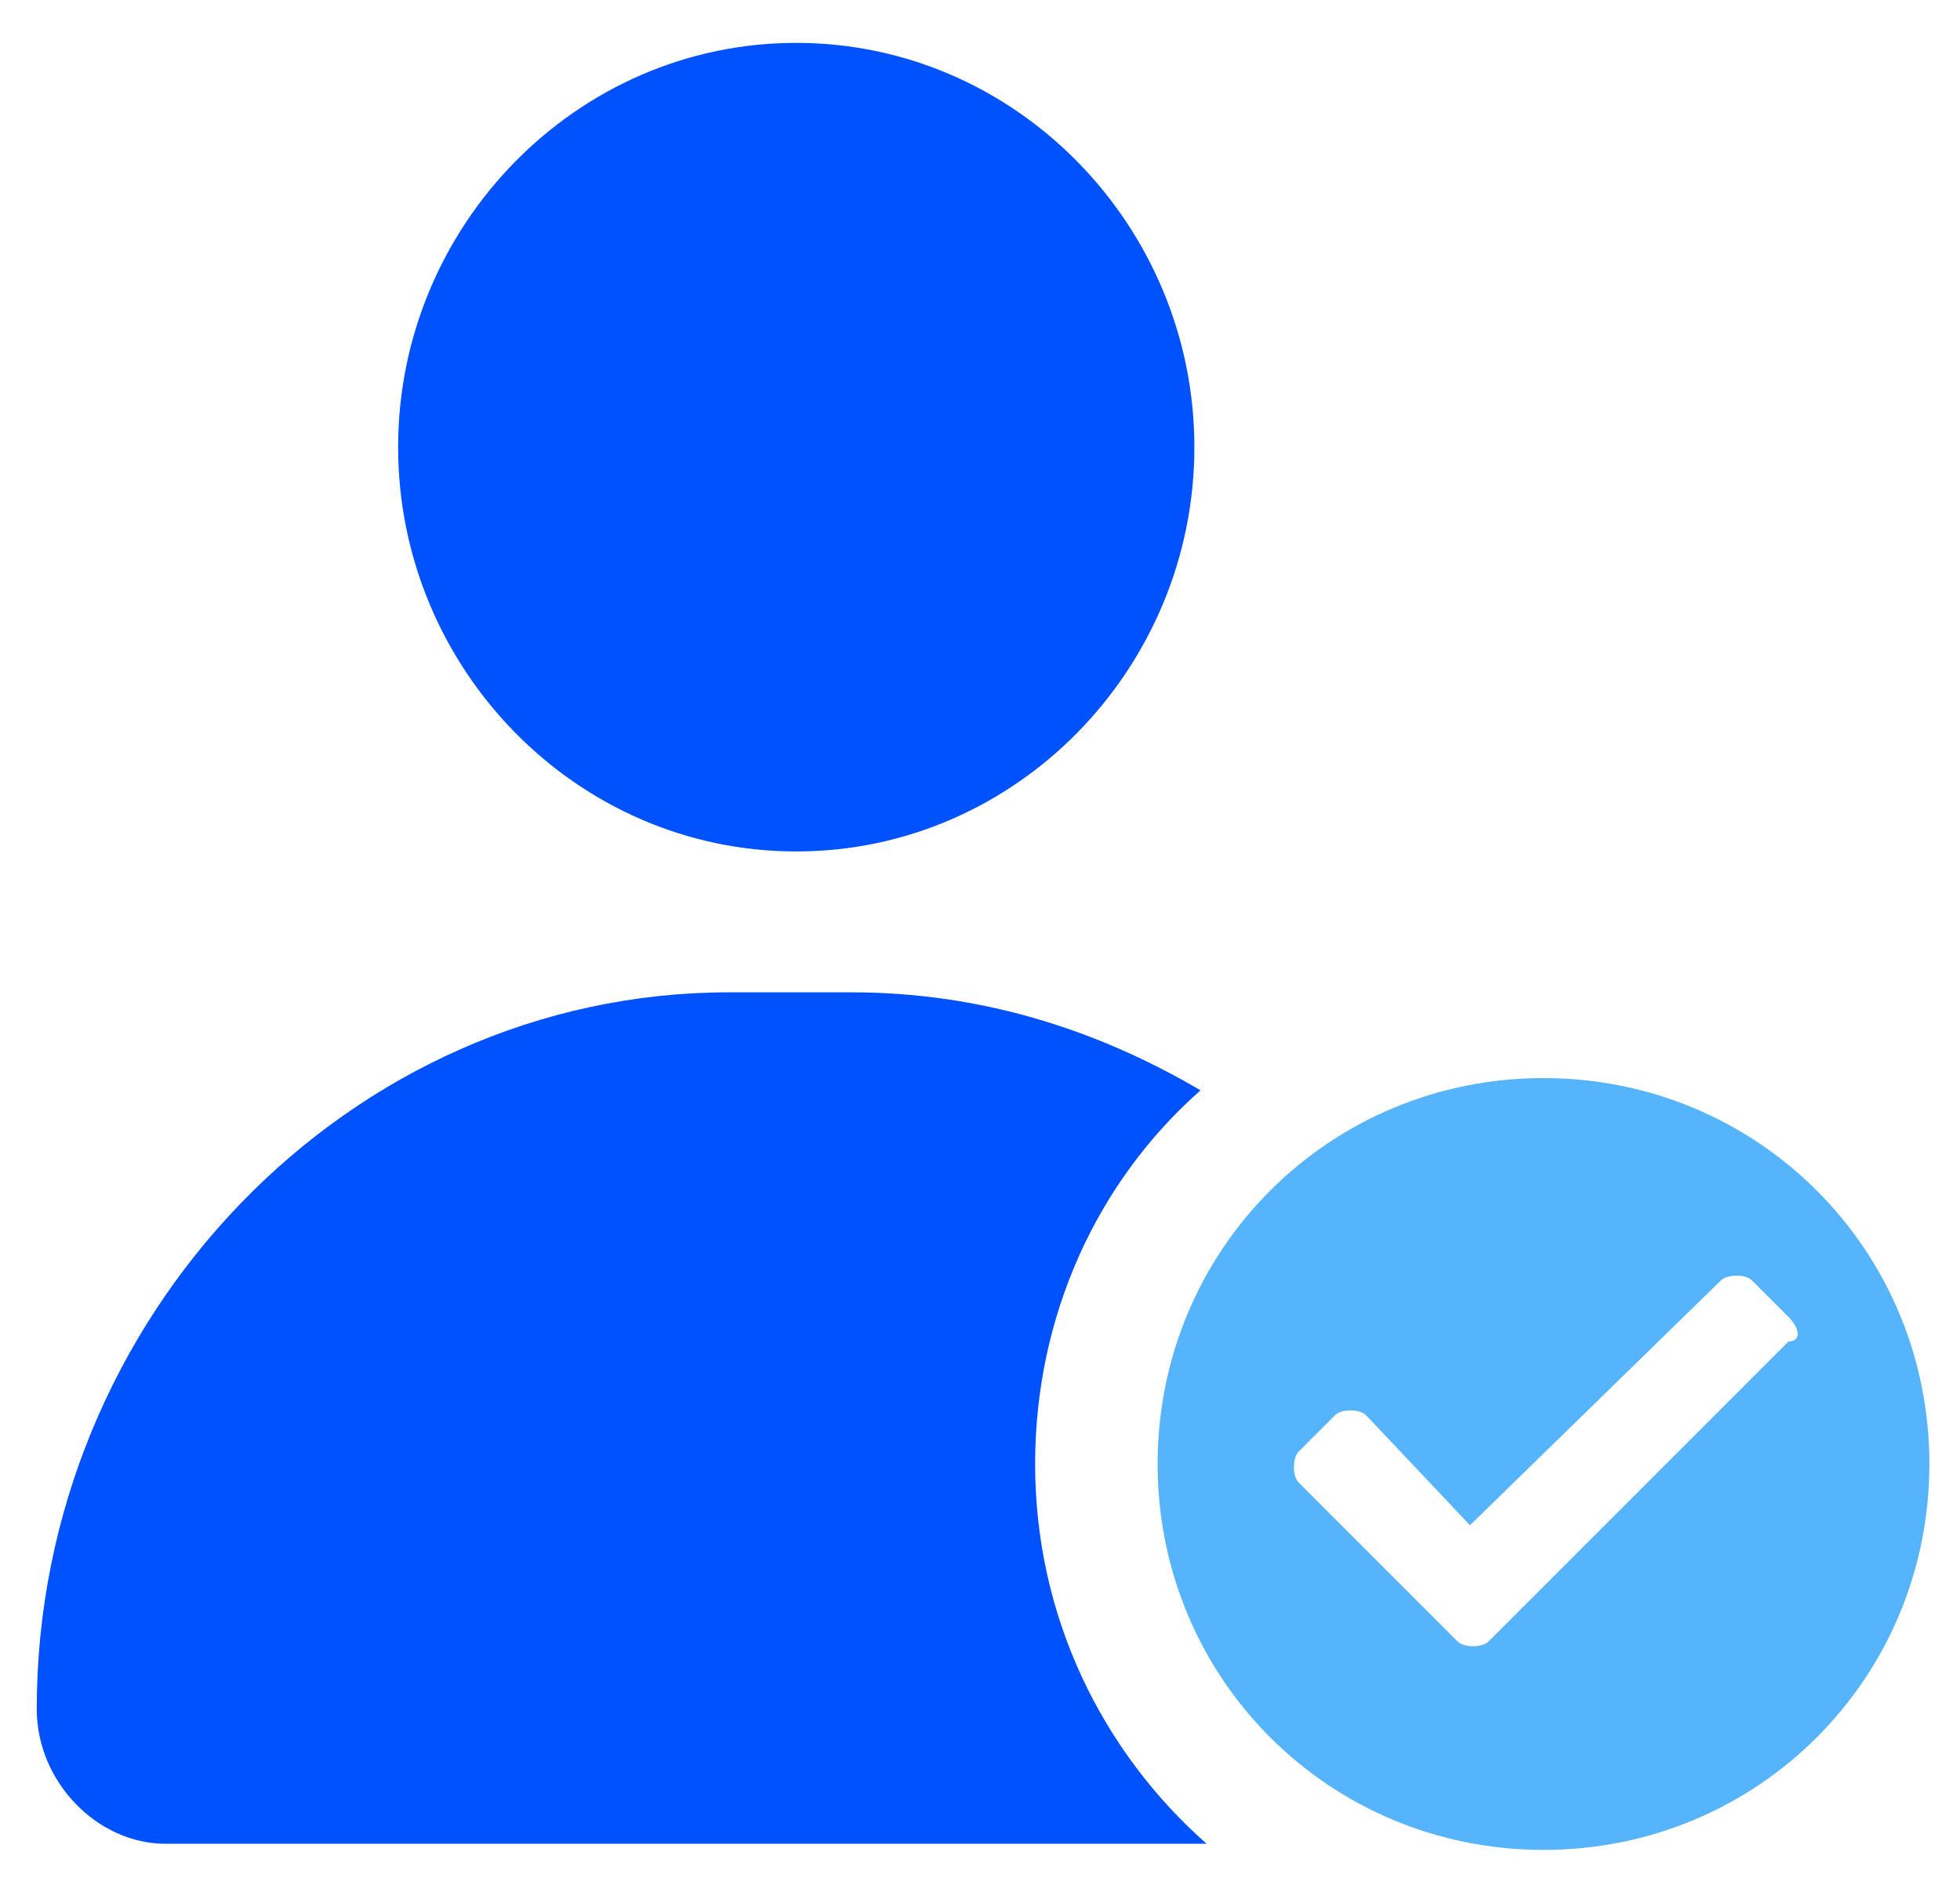 <svg xmlns="http://www.w3.org/2000/svg"  x="0px" y="0px"
	 viewBox="0 0 32 31" style="enable-background:new 0 0 32 31;" xml:space="preserve">
<style type="text/css">
	.st0{fill:#0052FF;}
	.st1{fill:#56B4FC;}
</style>
<path class="st0" d="M13,0.7c-3.6,0-6.5,3-6.5,6.6s2.9,6.6,6.5,6.6s6.5-3,6.5-6.6S16.6,0.7,13,0.7z"/>
<path class="st0" d="M16.9,23.9c0-2.4,1-4.6,2.7-6.1c-1.7-1-3.6-1.6-5.7-1.6h-2c-6.2,0-11.3,5.3-11.3,11.7c0,1.2,1,2.2,2.1,2.2h17
	C18,28.6,16.9,26.4,16.9,23.9z"/>
<path class="st1" d="M25.2,17.6c-3.5,0-6.3,2.8-6.3,6.3c0,3.5,2.8,6.3,6.3,6.3c3.5,0,6.3-2.8,6.3-6.3C31.5,20.4,28.7,17.6,25.2,17.6
	z M29.2,21.9l-4.9,4.9c-0.1,0.1-0.4,0.1-0.5,0l-2.6-2.6c-0.1-0.1-0.1-0.4,0-0.5l0.6-0.6c0.1-0.1,0.4-0.1,0.5,0l1.7,1.8l4.1-4
	c0.1-0.1,0.4-0.1,0.5,0l0.6,0.6C29.4,21.7,29.4,21.9,29.2,21.9z"/>
</svg>
